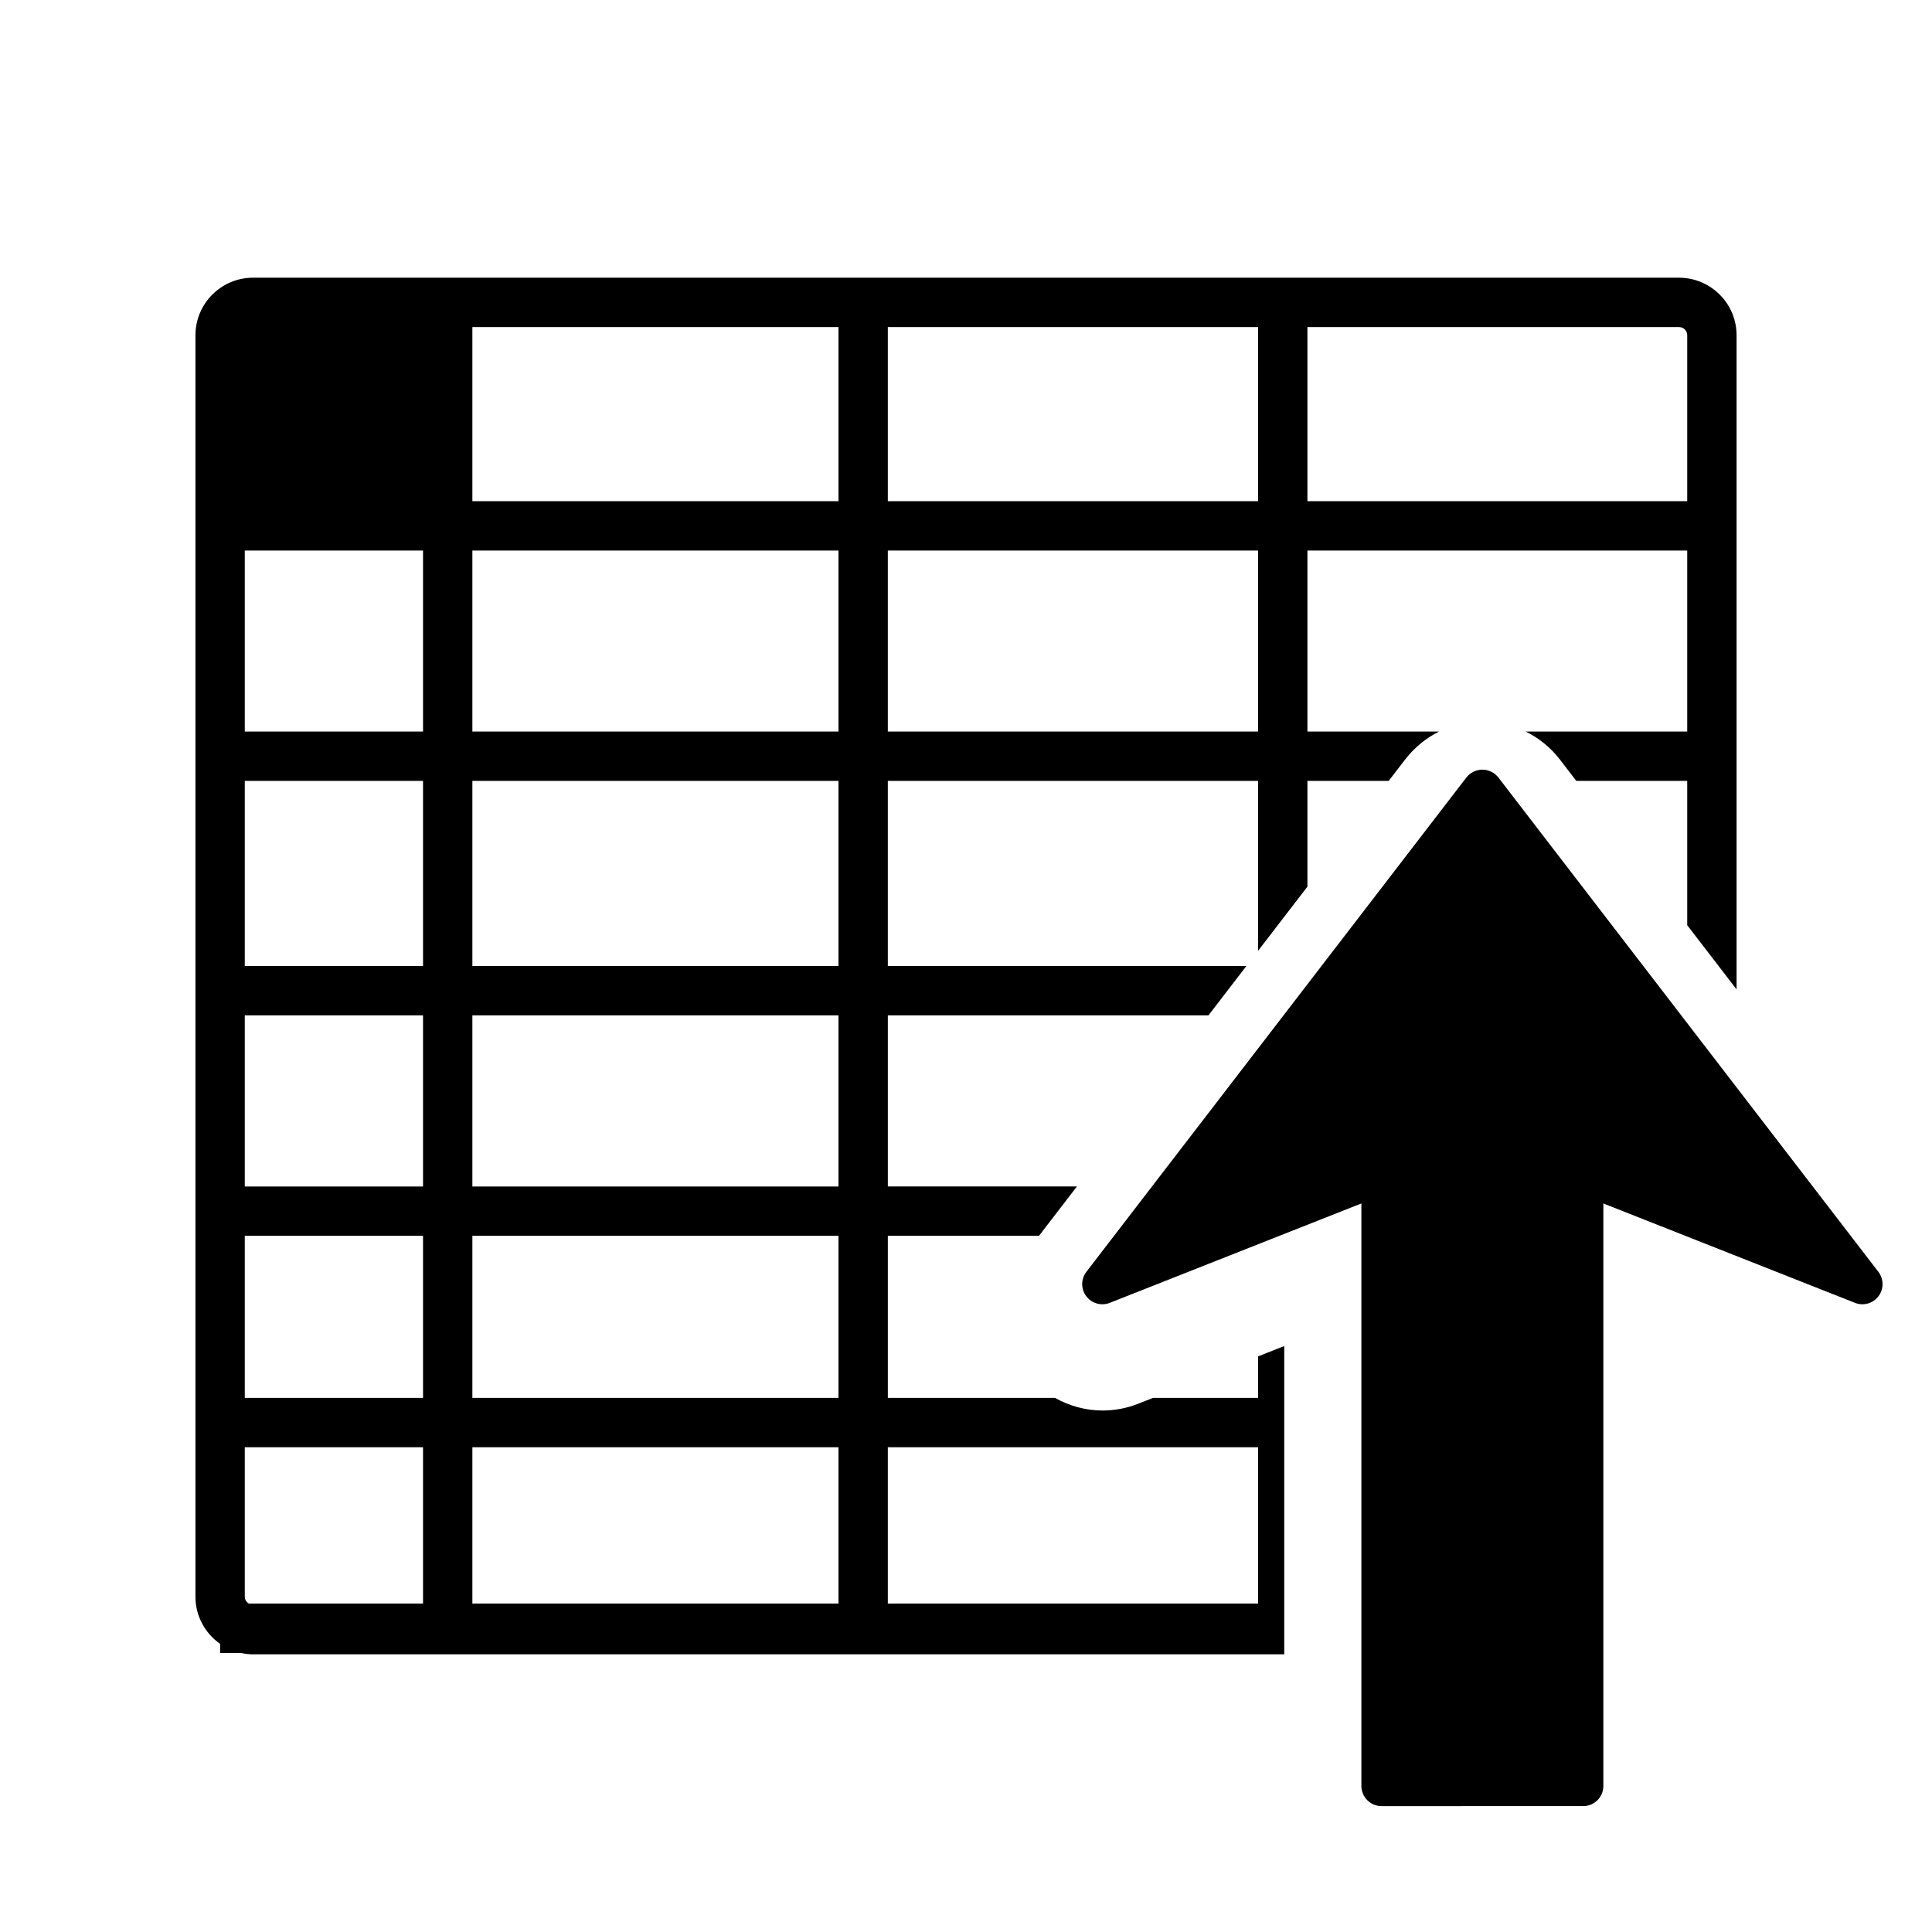 <?xml version="1.0" encoding="utf-8"?>
<!-- Generator: Adobe Illustrator 16.0.0, SVG Export Plug-In . SVG Version: 6.00 Build 0)  -->
<!DOCTYPE svg PUBLIC "-//W3C//DTD SVG 1.1//EN" "http://www.w3.org/Graphics/SVG/1.1/DTD/svg11.dtd">
<svg version="1.1" id="Layer_6" xmlns="http://www.w3.org/2000/svg" xmlns:xlink="http://www.w3.org/1999/xlink" x="0px" y="0px"
	 width="100px" height="100px" viewBox="0 0 100 100" enable-background="new 0 0 100 100" xml:space="preserve">
<path d="M65.117,72.355h-5.439l-0.759,0.3c-0.593,0.234-1.217,0.353-1.854,0.353c-0.869,0-1.714-0.236-2.459-0.653h-8.651v-8.389
	h7.823l1.964-2.555h-9.787v-8.857H62.55L64.514,50h-18.56v-9.581h19.163v8.796l2.555-3.323v-5.473h4.207l0.855-1.113
	c0.482-0.621,1.081-1.107,1.752-1.442h-6.814v-9.368H87.33v9.368h-8.361c0.681,0.336,1.286,0.823,1.758,1.433l0.862,1.122h5.741
	v7.469l2.555,3.323V17.354c0-1.643-1.337-2.98-2.98-2.98H13.096c-1.644,0-2.98,1.338-2.98,2.98v65.293
	c0,1.009,0.507,1.899,1.277,2.439v0.47h1.069c0.205,0.044,0.416,0.071,0.634,0.071h53.376V69.671l-1.354,0.535V72.355z
	 M67.672,16.928h19.232c0.234,0,0.426,0.191,0.426,0.426v8.588H67.672V16.928z M45.954,16.928h19.163v9.014H45.954V16.928z
	 M45.954,28.496h19.163v9.368H45.954V28.496z M21.896,83h-9.021c-0.12-0.074-0.205-0.202-0.205-0.354V74.91h9.226V83z
	 M21.896,72.355H12.67v-8.389h9.226V72.355z M21.896,61.412H12.67v-8.857h9.226V61.412z M21.896,50H12.67v-9.581h9.226V50z
	 M21.896,37.864H12.67v-9.368h9.226V37.864z M43.399,83H24.45v-8.09h18.949V83z M43.399,72.355H24.45v-8.389h18.949V72.355z
	 M43.399,61.412H24.45v-8.857h18.949V61.412z M43.399,50H24.45v-9.581h18.949V50z M43.399,37.864H24.45v-9.368h18.949V37.864z
	 M43.399,25.941H24.45v-9.014h18.949V25.941z M65.117,83H45.954v-8.09h19.163V83z M97.44,66.465c0,0.222-0.07,0.442-0.21,0.628
	c-0.281,0.374-0.782,0.515-1.217,0.342L82.99,62.291v30.15c0,0.577-0.467,1.043-1.045,1.043H71.509
	c-0.576,0-1.044-0.467-1.044-1.044v-30.15l-13.022,5.145c-0.438,0.173-0.936,0.032-1.218-0.342
	c-0.282-0.375-0.281-0.892,0.007-1.265l19.667-25.584c0.199-0.256,0.505-0.407,0.829-0.407c0.323,0,0.63,0.151,0.828,0.407
	l19.667,25.584C97.367,66.016,97.44,66.241,97.44,66.465z"/>
</svg>
